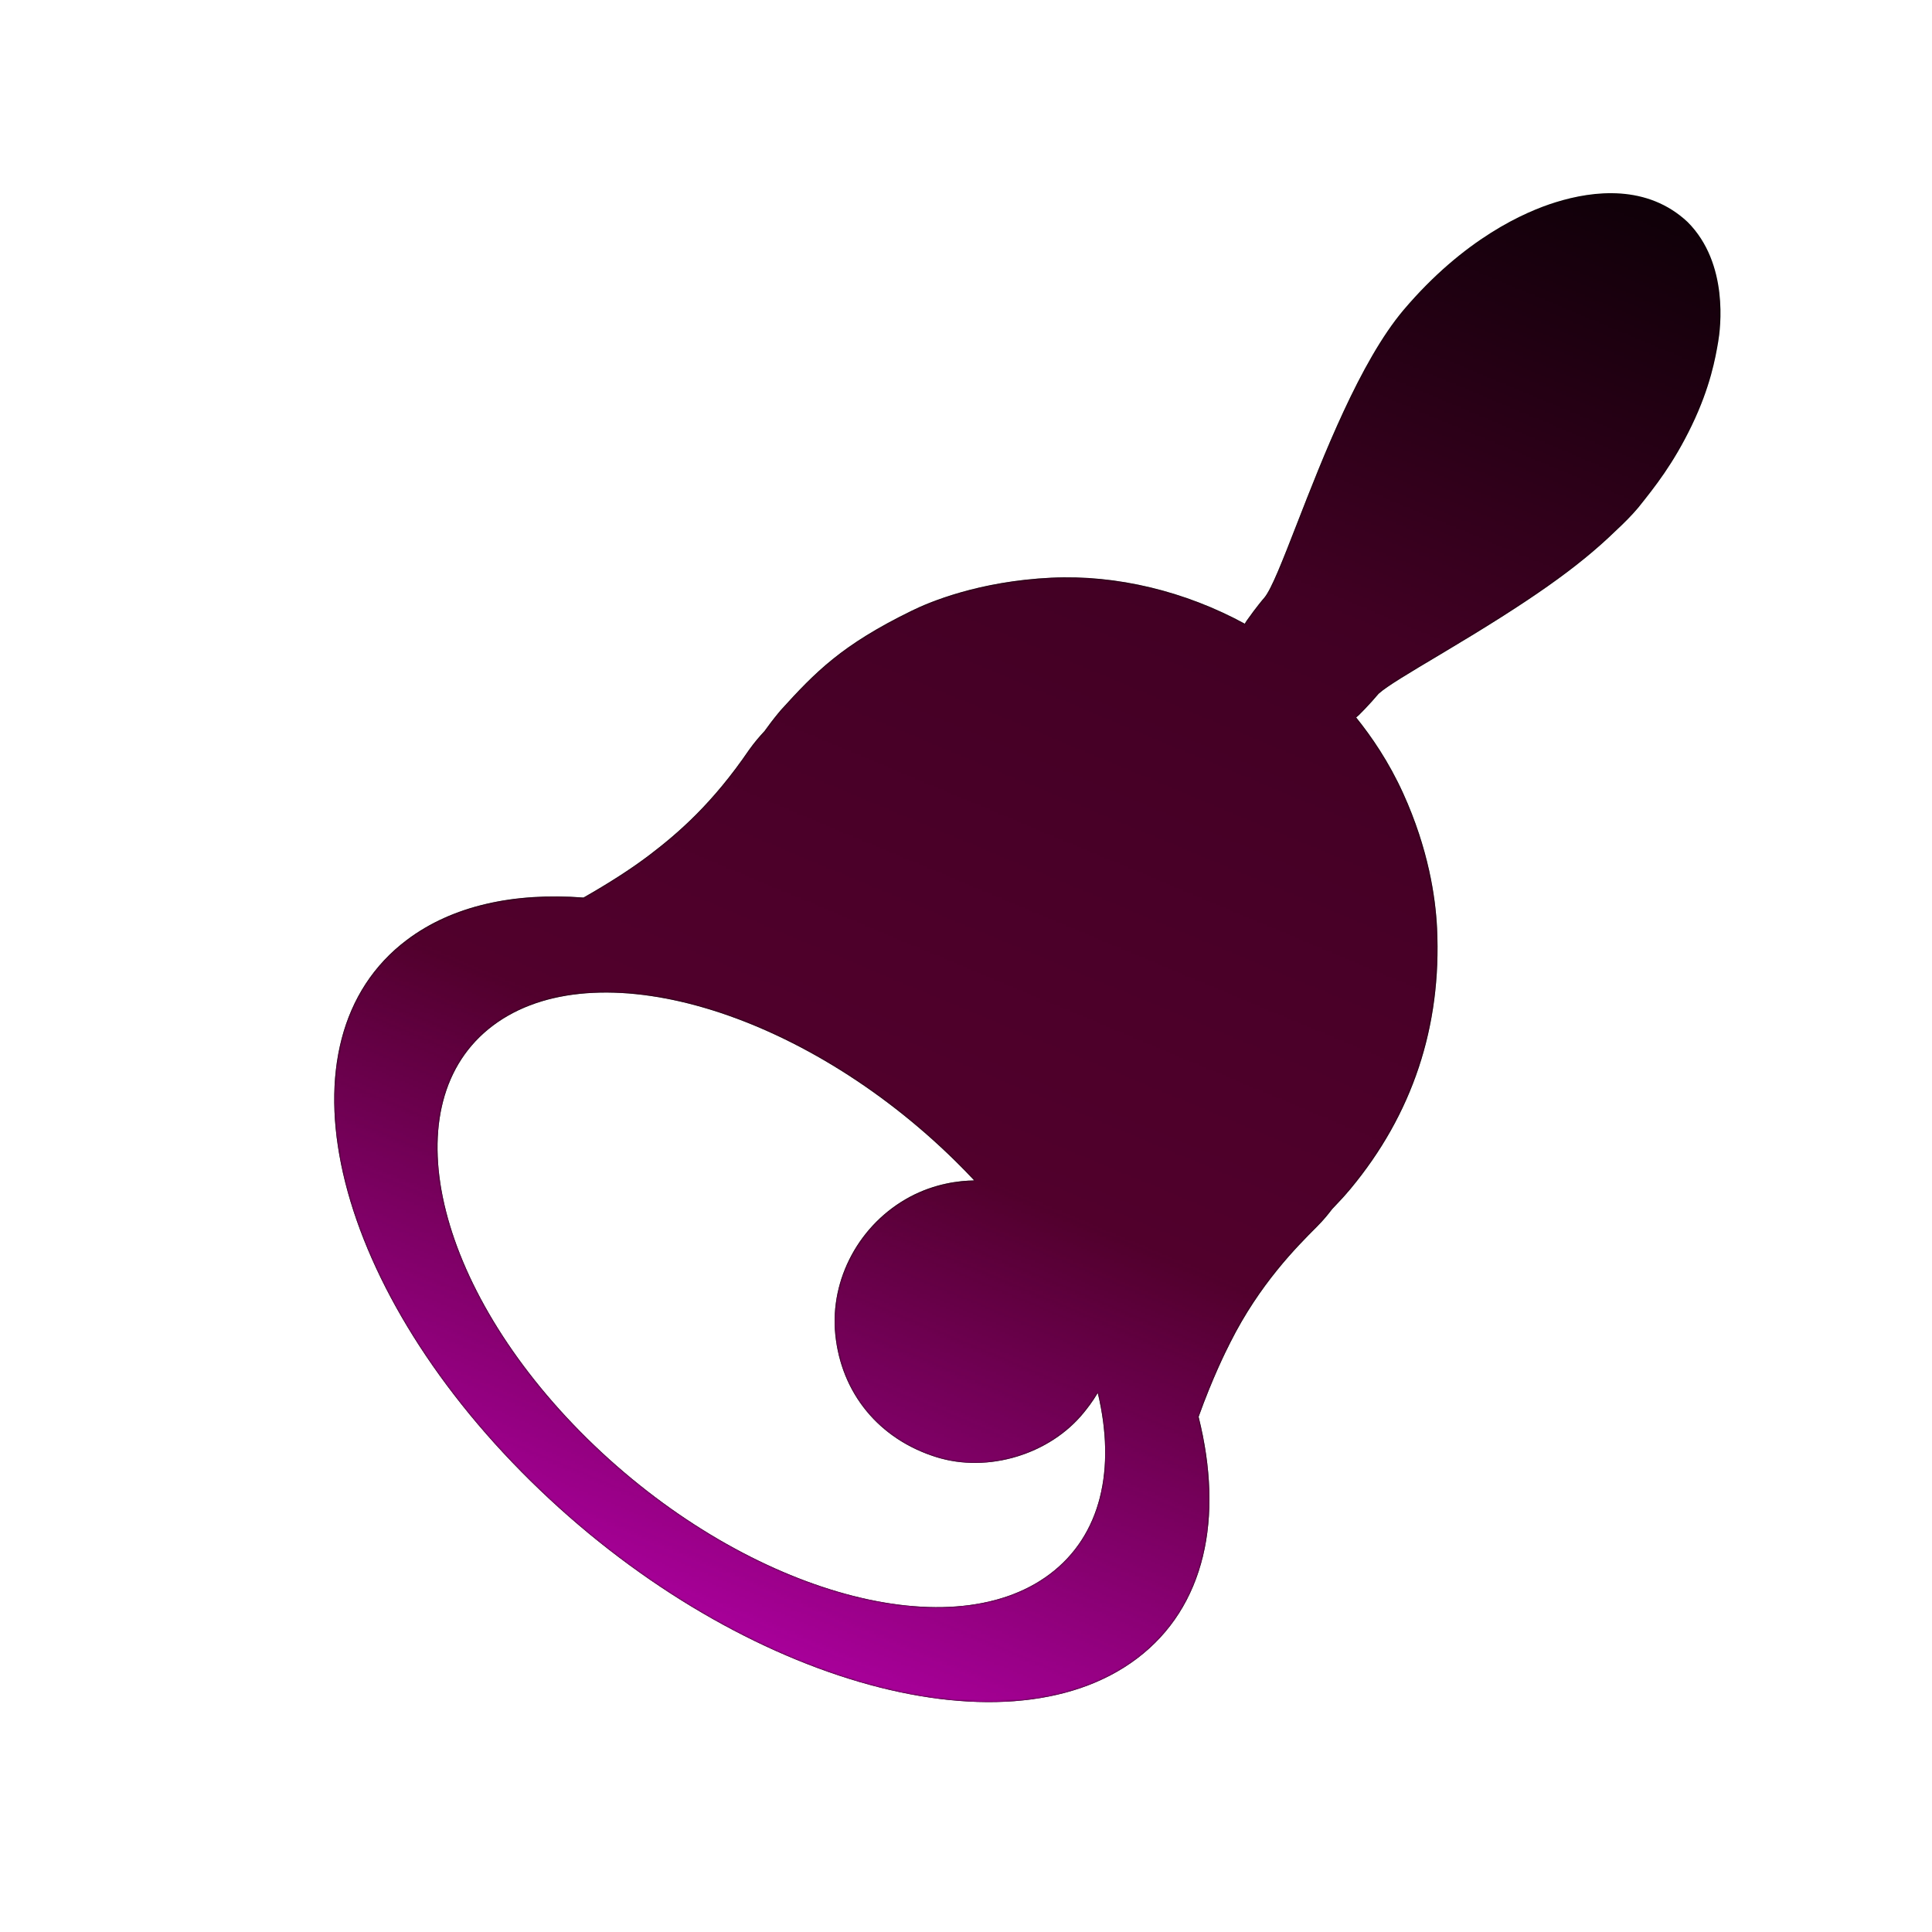 <svg viewBox="0 0 1000 1000" fill="none" xmlns="http://www.w3.org/2000/svg">
<path fill-rule="evenodd" clip-rule="evenodd" d="M588.419 858.537C623.86 831.848 633.526 785.768 620.399 733.334C627.789 712.842 634.298 699.872 636.797 694.924C652 664.618 671.22 645.378 681.55 635.042C681.616 634.977 681.681 634.912 681.746 634.846C684.939 631.65 687.401 628.62 689.519 625.84C690.44 624.899 691.329 623.932 692.219 622.964L692.221 622.962C693.111 621.994 694.001 621.026 694.922 620.085C695.292 619.721 695.711 619.225 696.082 618.786C696.12 618.74 696.158 618.696 696.195 618.652C696.231 618.609 696.267 618.568 696.301 618.527C697.19 617.526 698.078 616.511 698.927 615.49C731.135 576.765 746.245 531.31 743.818 480.385C743.049 464.48 739.396 439.478 726.302 410.631C718.854 394.244 709.894 381.198 701.945 371.346C701.974 371.324 702.003 371.303 702.032 371.281C702.516 370.903 702.96 370.526 703.358 370.141C704.425 369.087 705.46 368.033 706.507 366.939C708.934 364.406 711.274 361.794 713.548 359.109C713.559 359.096 713.571 359.083 713.584 359.07L713.596 359.058C713.636 359.02 713.68 358.983 713.707 358.969C717.904 355.19 728.764 348.706 746.738 338.012C792.074 311.022 816.644 293.83 836.249 274.795C840.558 270.784 844.603 266.76 847.984 262.716L848.092 262.581C856.532 252.026 866.098 240.063 875.664 220.211C885.324 200.162 887.943 185.026 889.329 176.924C890.469 170.314 895.037 136.455 873.49 114.907C852.678 95.415 824.918 98.571 805.287 104.664C789.296 109.603 757.803 123.473 726.417 160.521C703.936 187.215 684.787 236.4 671.237 271.204C663.824 290.246 658.086 304.984 654.396 309.377C654.084 309.715 653.7 310.173 653.421 310.504C653.183 310.794 652.949 311.083 652.715 311.372C652.538 311.592 652.361 311.813 652.184 312.034C651.959 312.314 651.733 312.596 651.505 312.878C650.57 314.045 649.662 315.232 648.754 316.445C647.56 318.029 646.393 319.634 645.266 321.252C644.915 321.759 644.601 322.29 644.324 322.844C613.677 306.138 578.227 297.397 544.184 299.016C506.724 300.826 481.093 311.559 471.824 316.147C435.717 333.79 422.152 347.686 404.066 367.622C403.675 368.053 403.184 368.677 402.826 369.127H402.813C400.055 372.476 397.814 375.459 395.692 378.423C393.193 381.088 390.547 384.144 387.783 388.009C368.828 415.809 351.132 431.098 336.341 442.382C326.37 449.984 314.605 457.401 302.025 464.578C266.067 461.849 234.161 468.727 210.603 486.47C141.599 538.41 170.241 663.819 274.595 766.547C378.906 869.298 519.423 910.47 588.419 858.537ZM494.541 601.045L494.549 601.039C497.892 604.332 501.133 607.655 504.271 611.004C496.611 611.085 484.049 612.5 471.021 619.433C444.959 633.343 429.432 661.978 432.349 690.765C435.432 721.19 454.95 744.925 484.6 754.207C511.285 762.588 543.434 752.875 561.036 731.142C562.634 729.167 565.375 725.775 568.201 720.97C577.565 760.244 570.013 794.668 543.368 814.732C490.744 854.349 383.566 822.925 303.947 744.564C224.357 666.159 202.504 570.509 255.135 530.877C307.78 491.253 414.958 522.662 494.548 601.038L494.541 601.045ZM494.548 601.038L494.549 601.039L512.534 587.432L512.533 587.431L494.548 601.038ZM681.656 634.937C682.805 633.78 683.739 632.461 684.672 631.143C685.205 630.39 685.738 629.637 686.31 628.916H686.33C685.747 629.645 685.207 630.405 684.668 631.166C683.764 632.44 682.859 633.715 681.746 634.846L681.656 634.937Z" fill="black"/>
<mask id="mask0_2406_22740" style="mask-type:alpha" maskUnits="userSpaceOnUse" x="173" y="100" width="718" height="782">
<path fill-rule="evenodd" clip-rule="evenodd" d="M588.419 858.537C623.86 831.848 633.526 785.768 620.399 733.334C627.789 712.842 634.298 699.872 636.797 694.924C652 664.618 671.22 645.378 681.55 635.042C681.616 634.977 681.681 634.912 681.746 634.846C684.939 631.65 687.401 628.62 689.519 625.84C690.44 624.899 691.329 623.932 692.219 622.964L692.221 622.962C693.111 621.994 694.001 621.026 694.922 620.085C695.292 619.721 695.711 619.225 696.082 618.786C696.12 618.74 696.158 618.696 696.195 618.652C696.231 618.609 696.267 618.568 696.301 618.527C697.19 617.526 698.078 616.511 698.927 615.49C731.135 576.765 746.245 531.31 743.818 480.385C743.049 464.48 739.396 439.478 726.302 410.631C718.854 394.244 709.894 381.198 701.945 371.346C701.974 371.324 702.003 371.303 702.032 371.281C702.516 370.903 702.96 370.526 703.358 370.141C704.425 369.087 705.46 368.033 706.507 366.939C708.934 364.406 711.274 361.794 713.548 359.109C713.559 359.096 713.571 359.083 713.584 359.07L713.596 359.058C713.636 359.02 713.68 358.983 713.707 358.969C717.904 355.19 728.764 348.706 746.738 338.012C792.074 311.022 816.644 293.83 836.249 274.795C840.558 270.784 844.603 266.76 847.984 262.716L848.092 262.581C856.532 252.026 866.098 240.063 875.664 220.211C885.324 200.162 887.943 185.026 889.329 176.924C890.469 170.314 895.037 136.455 873.49 114.907C852.678 95.415 824.918 98.571 805.287 104.664C789.296 109.603 757.803 123.473 726.417 160.521C703.936 187.215 684.787 236.4 671.237 271.204C663.824 290.246 658.086 304.984 654.396 309.377C654.084 309.715 653.7 310.173 653.421 310.504C653.183 310.794 652.949 311.083 652.715 311.372C652.538 311.592 652.361 311.813 652.184 312.034C651.959 312.314 651.733 312.596 651.505 312.878C650.57 314.045 649.662 315.232 648.754 316.445C647.56 318.029 646.393 319.634 645.266 321.252C644.915 321.759 644.601 322.29 644.324 322.844C613.677 306.138 578.227 297.397 544.184 299.016C506.724 300.826 481.093 311.559 471.824 316.147C435.717 333.79 422.152 347.686 404.066 367.622C403.675 368.053 403.184 368.677 402.826 369.127H402.813C400.055 372.476 397.814 375.459 395.692 378.423C393.193 381.088 390.547 384.144 387.783 388.009C368.828 415.809 351.132 431.098 336.341 442.382C326.37 449.984 314.605 457.401 302.025 464.578C266.067 461.849 234.161 468.727 210.603 486.47C141.599 538.41 170.241 663.819 274.595 766.547C378.906 869.298 519.423 910.47 588.419 858.537ZM494.541 601.045L494.549 601.039C497.892 604.332 501.133 607.655 504.271 611.004C496.611 611.085 484.049 612.5 471.021 619.433C444.959 633.343 429.432 661.978 432.349 690.765C435.432 721.19 454.95 744.925 484.6 754.207C511.285 762.588 543.434 752.875 561.036 731.142C562.634 729.167 565.375 725.775 568.201 720.97C577.565 760.244 570.013 794.668 543.368 814.732C490.744 854.349 383.566 822.925 303.947 744.564C224.357 666.159 202.504 570.509 255.135 530.877C307.78 491.253 414.958 522.662 494.548 601.038L494.541 601.045ZM494.548 601.038L494.549 601.039L512.534 587.432L512.533 587.431L494.548 601.038ZM681.656 634.937C682.805 633.78 683.739 632.461 684.672 631.143C685.205 630.39 685.738 629.637 686.31 628.916H686.33C685.747 629.645 685.207 630.405 684.668 631.166C683.764 632.44 682.859 633.715 681.746 634.846L681.656 634.937Z" fill="url(#paint0_linear_2406_22740)"/>
</mask>
<g mask="url(#mask0_2406_22740)">
<path fill-rule="evenodd" clip-rule="evenodd" d="M588.419 858.537C623.86 831.848 633.526 785.768 620.399 733.334C627.789 712.842 634.298 699.872 636.797 694.924C652 664.618 671.22 645.378 681.55 635.042C681.616 634.977 681.681 634.912 681.746 634.846C684.939 631.65 687.401 628.62 689.519 625.84C690.44 624.899 691.329 623.932 692.219 622.964L692.221 622.962C693.111 621.994 694.001 621.026 694.922 620.085C695.292 619.721 695.711 619.225 696.082 618.786C696.12 618.74 696.158 618.696 696.195 618.652C696.231 618.609 696.267 618.568 696.301 618.527C697.19 617.526 698.078 616.511 698.927 615.49C731.135 576.765 746.245 531.31 743.818 480.385C743.049 464.48 739.396 439.478 726.302 410.631C718.854 394.244 709.894 381.198 701.945 371.346C701.974 371.324 702.003 371.303 702.032 371.281C702.516 370.903 702.96 370.526 703.358 370.141C704.425 369.087 705.46 368.033 706.507 366.939C708.934 364.406 711.274 361.794 713.548 359.109C713.559 359.096 713.571 359.083 713.584 359.07L713.596 359.058C713.636 359.02 713.68 358.983 713.707 358.969C717.904 355.19 728.764 348.706 746.738 338.012C792.074 311.022 816.644 293.83 836.249 274.795C840.558 270.784 844.603 266.76 847.984 262.716L848.092 262.581C856.532 252.026 866.098 240.063 875.664 220.211C885.324 200.162 887.943 185.026 889.329 176.924C890.469 170.314 895.037 136.455 873.49 114.907C852.678 95.415 824.918 98.571 805.287 104.664C789.296 109.603 757.803 123.473 726.417 160.521C703.936 187.215 684.787 236.4 671.237 271.204C663.824 290.246 658.086 304.984 654.396 309.377C654.084 309.715 653.7 310.173 653.421 310.504C653.183 310.794 652.949 311.083 652.715 311.372C652.538 311.592 652.361 311.813 652.184 312.034C651.959 312.314 651.733 312.596 651.505 312.878C650.57 314.045 649.662 315.232 648.754 316.445C647.56 318.029 646.393 319.634 645.266 321.252C644.915 321.759 644.601 322.29 644.324 322.844C613.677 306.138 578.227 297.397 544.184 299.016C506.724 300.826 481.093 311.559 471.824 316.147C435.717 333.79 422.152 347.686 404.066 367.622C403.675 368.053 403.184 368.677 402.826 369.127H402.813C400.055 372.476 397.814 375.459 395.692 378.423C393.193 381.088 390.547 384.144 387.783 388.009C368.828 415.809 351.132 431.098 336.341 442.382C326.37 449.984 314.605 457.401 302.025 464.578C266.067 461.849 234.161 468.727 210.603 486.47C141.599 538.41 170.241 663.819 274.595 766.547C378.906 869.298 519.423 910.47 588.419 858.537ZM494.541 601.045L494.549 601.039C497.892 604.332 501.133 607.655 504.271 611.004C496.611 611.085 484.049 612.5 471.021 619.433C444.959 633.343 429.432 661.978 432.349 690.765C435.432 721.19 454.95 744.925 484.6 754.207C511.285 762.588 543.434 752.875 561.036 731.142C562.634 729.167 565.375 725.775 568.201 720.97C577.565 760.244 570.013 794.668 543.368 814.732C490.744 854.349 383.566 822.925 303.947 744.564C224.357 666.159 202.504 570.509 255.135 530.877C307.78 491.253 414.958 522.662 494.548 601.038L494.541 601.045ZM494.548 601.038L494.549 601.039L512.534 587.432L512.533 587.431L494.548 601.038ZM681.656 634.937C682.805 633.78 683.739 632.461 684.672 631.143C685.205 630.39 685.738 629.637 686.31 628.916H686.33C685.747 629.645 685.207 630.405 684.668 631.166C683.764 632.44 682.859 633.715 681.746 634.846L681.656 634.937Z" fill="#51002C"/>
</g>
<mask id="mask1_2406_22740" style="mask-type:alpha" maskUnits="userSpaceOnUse" x="173" y="100" width="718" height="782">
<path fill-rule="evenodd" clip-rule="evenodd" d="M588.419 858.537C623.86 831.848 633.526 785.768 620.399 733.334C627.789 712.842 634.298 699.872 636.797 694.924C652 664.618 671.22 645.378 681.55 635.042C681.616 634.977 681.681 634.912 681.746 634.846C684.939 631.65 687.401 628.62 689.519 625.84C690.44 624.899 691.329 623.932 692.219 622.964L692.221 622.962C693.111 621.994 694.001 621.026 694.922 620.085C695.292 619.721 695.711 619.225 696.082 618.786C696.12 618.74 696.158 618.696 696.195 618.652C696.231 618.609 696.267 618.568 696.301 618.527C697.19 617.526 698.078 616.511 698.927 615.49C731.135 576.765 746.245 531.31 743.818 480.385C743.049 464.48 739.396 439.478 726.302 410.631C718.854 394.244 709.894 381.198 701.945 371.346C701.974 371.324 702.003 371.303 702.032 371.281C702.516 370.903 702.96 370.526 703.358 370.141C704.425 369.087 705.46 368.033 706.507 366.939C708.934 364.406 711.274 361.794 713.548 359.109C713.559 359.096 713.571 359.083 713.584 359.07L713.596 359.058C713.636 359.02 713.68 358.983 713.707 358.969C717.904 355.19 728.764 348.706 746.738 338.012C792.074 311.022 816.644 293.83 836.249 274.795C840.558 270.784 844.603 266.76 847.984 262.716L848.092 262.581C856.532 252.026 866.098 240.063 875.664 220.211C885.324 200.162 887.943 185.026 889.329 176.924C890.469 170.314 895.037 136.455 873.49 114.907C852.678 95.415 824.918 98.571 805.287 104.664C789.296 109.603 757.803 123.473 726.417 160.521C703.936 187.215 684.787 236.4 671.237 271.204C663.824 290.246 658.086 304.984 654.396 309.377C654.084 309.715 653.7 310.173 653.421 310.504C653.183 310.794 652.949 311.083 652.715 311.372C652.538 311.592 652.361 311.813 652.184 312.034C651.959 312.314 651.733 312.596 651.505 312.878C650.57 314.045 649.662 315.232 648.754 316.445C647.56 318.029 646.393 319.634 645.266 321.252C644.915 321.759 644.601 322.29 644.324 322.844C613.677 306.138 578.227 297.397 544.184 299.016C506.724 300.826 481.093 311.559 471.824 316.147C435.717 333.79 422.152 347.686 404.066 367.622C403.675 368.053 403.184 368.677 402.826 369.127H402.813C400.055 372.476 397.814 375.459 395.692 378.423C393.193 381.088 390.547 384.144 387.783 388.009C368.828 415.809 351.132 431.098 336.341 442.382C326.37 449.984 314.605 457.401 302.025 464.578C266.067 461.849 234.161 468.727 210.603 486.47C141.599 538.41 170.241 663.819 274.595 766.547C378.906 869.298 519.423 910.47 588.419 858.537ZM494.541 601.045L494.549 601.039C497.892 604.332 501.133 607.655 504.271 611.004C496.611 611.085 484.049 612.5 471.021 619.433C444.959 633.343 429.432 661.978 432.349 690.765C435.432 721.19 454.95 744.925 484.6 754.207C511.285 762.588 543.434 752.875 561.036 731.142C562.634 729.167 565.375 725.775 568.201 720.97C577.565 760.244 570.013 794.668 543.368 814.732C490.744 854.349 383.566 822.925 303.947 744.564C224.357 666.159 202.504 570.509 255.135 530.877C307.78 491.253 414.958 522.662 494.548 601.038L494.541 601.045ZM494.548 601.038L494.549 601.039L512.534 587.432L512.533 587.431L494.548 601.038ZM681.656 634.937C682.805 633.78 683.739 632.461 684.672 631.143C685.205 630.39 685.738 629.637 686.31 628.916H686.33C685.747 629.645 685.207 630.405 684.668 631.166C683.764 632.44 682.859 633.715 681.746 634.846L681.656 634.937Z" fill="url(#paint1_linear_2406_22740)"/>
</mask>
<g mask="url(#mask1_2406_22740)">
<path fill-rule="evenodd" clip-rule="evenodd" d="M588.419 858.537C623.86 831.848 633.526 785.768 620.399 733.334C627.789 712.842 634.298 699.872 636.797 694.924C652 664.618 671.22 645.378 681.55 635.042C681.616 634.977 681.681 634.912 681.746 634.846C684.939 631.65 687.401 628.62 689.519 625.84C690.44 624.899 691.329 623.932 692.219 622.964L692.221 622.962C693.111 621.994 694.001 621.026 694.922 620.085C695.292 619.721 695.711 619.225 696.082 618.786C696.12 618.74 696.158 618.696 696.195 618.652C696.231 618.609 696.267 618.568 696.301 618.527C697.19 617.526 698.078 616.511 698.927 615.49C731.135 576.765 746.245 531.31 743.818 480.385C743.049 464.48 739.396 439.478 726.302 410.631C718.854 394.244 709.894 381.198 701.945 371.346C701.974 371.324 702.003 371.303 702.032 371.281C702.516 370.903 702.96 370.526 703.358 370.141C704.425 369.087 705.46 368.033 706.507 366.939C708.934 364.406 711.274 361.794 713.548 359.109C713.559 359.096 713.571 359.083 713.584 359.07L713.596 359.058C713.636 359.02 713.68 358.983 713.707 358.969C717.904 355.19 728.764 348.706 746.738 338.012C792.074 311.022 816.644 293.83 836.249 274.795C840.558 270.784 844.603 266.76 847.984 262.716L848.092 262.581C856.532 252.026 866.098 240.063 875.664 220.211C885.324 200.162 887.943 185.026 889.329 176.924C890.469 170.314 895.037 136.455 873.49 114.907C852.678 95.415 824.918 98.571 805.287 104.664C789.296 109.603 757.803 123.473 726.417 160.521C703.936 187.215 684.787 236.4 671.237 271.204C663.824 290.246 658.086 304.984 654.396 309.377C654.084 309.715 653.7 310.173 653.421 310.504C653.183 310.794 652.949 311.083 652.715 311.372C652.538 311.592 652.361 311.813 652.184 312.034C651.959 312.314 651.733 312.596 651.505 312.878C650.57 314.045 649.662 315.232 648.754 316.445C647.56 318.029 646.393 319.634 645.266 321.252C644.915 321.759 644.601 322.29 644.324 322.844C613.677 306.138 578.227 297.397 544.184 299.016C506.724 300.826 481.093 311.559 471.824 316.147C435.717 333.79 422.152 347.686 404.066 367.622C403.675 368.053 403.184 368.677 402.826 369.127H402.813C400.055 372.476 397.814 375.459 395.692 378.423C393.193 381.088 390.547 384.144 387.783 388.009C368.828 415.809 351.132 431.098 336.341 442.382C326.37 449.984 314.605 457.401 302.025 464.578C266.067 461.849 234.161 468.727 210.603 486.47C141.599 538.41 170.241 663.819 274.595 766.547C378.906 869.298 519.423 910.47 588.419 858.537ZM494.541 601.045L494.549 601.039C497.892 604.332 501.133 607.655 504.271 611.004C496.611 611.085 484.049 612.5 471.021 619.433C444.959 633.343 429.432 661.978 432.349 690.765C435.432 721.19 454.95 744.925 484.6 754.207C511.285 762.588 543.434 752.875 561.036 731.142C562.634 729.167 565.375 725.775 568.201 720.97C577.565 760.244 570.013 794.668 543.368 814.732C490.744 854.349 383.566 822.925 303.947 744.564C224.357 666.159 202.504 570.509 255.135 530.877C307.78 491.253 414.958 522.662 494.548 601.038L494.541 601.045ZM494.548 601.038L494.549 601.039L512.534 587.432L512.533 587.431L494.548 601.038ZM681.656 634.937C682.805 633.78 683.739 632.461 684.672 631.143C685.205 630.39 685.738 629.637 686.31 628.916H686.33C685.747 629.645 685.207 630.405 684.668 631.166C683.764 632.44 682.859 633.715 681.746 634.846L681.656 634.937Z" fill="#BF00B7"/>
</g>
<defs>
<linearGradient id="paint0_linear_2406_22740" x1="453" y1="953.5" x2="846.228" y2="12.551" gradientUnits="userSpaceOnUse">
<stop stop-color="white"/>
<stop offset="0.333" stop-color="white"/>
<stop offset="0.667" stop-color="white" stop-opacity="0.8"/>
<stop offset="1" stop-color="white" stop-opacity="0"/>
</linearGradient>
<linearGradient id="paint1_linear_2406_22740" x1="453" y1="953.5" x2="846.228" y2="12.551" gradientUnits="userSpaceOnUse">
<stop stop-color="white"/>
<stop offset="0.333" stop-color="white" stop-opacity="0"/>
<stop offset="0.667" stop-color="white" stop-opacity="0"/>
<stop offset="1" stop-color="white" stop-opacity="0"/>
</linearGradient>
</defs>
</svg>
